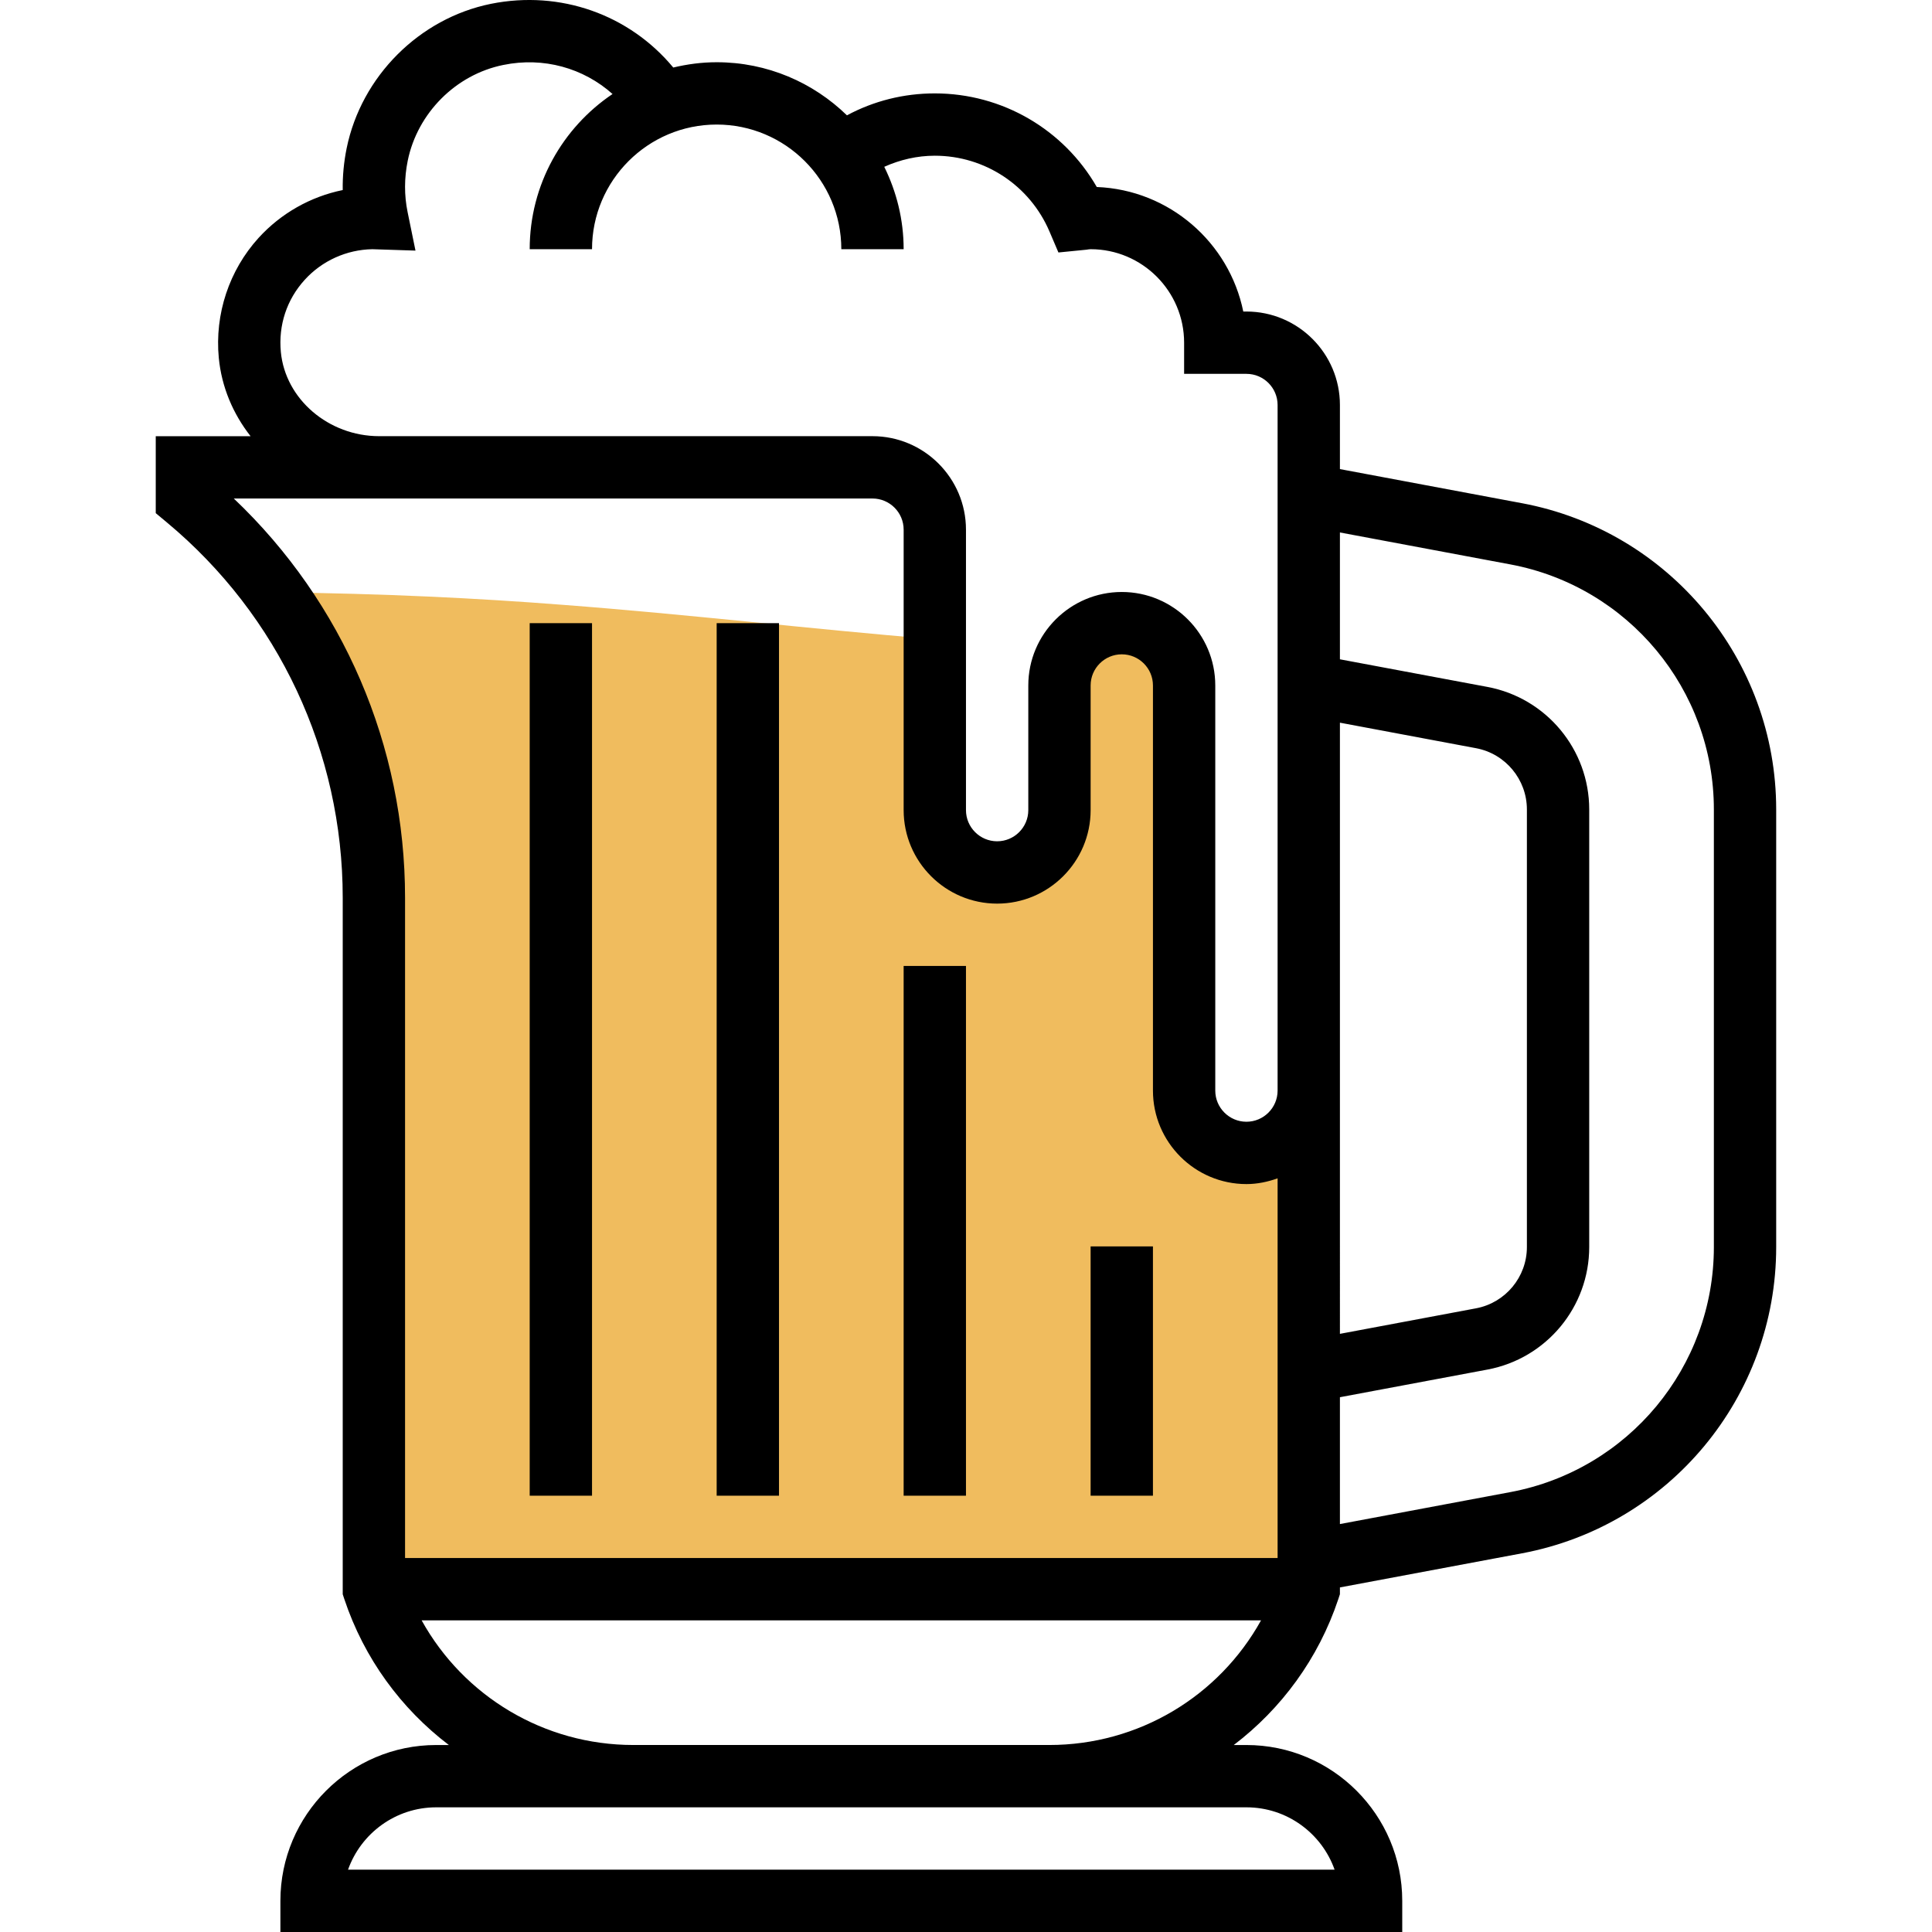 <svg height="495pt" viewBox="-39 0 495 495.984" width="495pt" xmlns="http://www.w3.org/2000/svg"><path d="m280.492 295.977c-4.398 0-8.398-1.762-11.281-4.719-2.957-2.883-4.719-6.883-4.719-11.281v-104c0-3.121-.879-6-2.48-8.48-9.281-.238-18-.641-26.398-1.039-2 2.641-3.121 6-3.121 9.52v32c0 8.801-7.199 16-16 16-4.398 0-8.398-1.762-11.281-4.719-2.957-2.883-4.719-6.883-4.719-11.281v-43.84c-16.719-1.441-32.32-2.961-48-4.562-15.441-1.52-30.879-3.039-47.68-4.316-21.68-1.684-45.441-2.883-73.84-3.203 16.398 22.562 25.52 49.922 25.52 78.402v177.52h240v-128c0 8.801-7.199 16-16 16zm0 0" fill="#f0bc5e"/><path d="m351.227 129.184-46.734-8.758v-16.449c0-13.234-10.77-24-24-24h-.809c-3.617-17.738-19-31.242-37.609-31.969-8.496-14.77-24.254-24.031-41.582-24.031-7.992 0-15.664 1.934-22.559 5.633-8.656-8.426-20.441-13.633-33.441-13.633-3.84 0-7.559.504-11.145 1.359-11.246-13.559-28.969-19.938-46.816-16.352-18.383 3.727-33.262 18.617-37.031 37.07-.727 3.578-1.062 7.16-1.008 10.738-8.25 1.68-15.848 5.961-21.602 12.277-7.559 8.32-11.285 19.547-10.215 30.809.719 7.504 3.672 14.387 8.16 20.105h-24.344v19.75l2.879 2.402c28.672 23.879 45.121 59 45.121 96.328v178.816l.406 1.23c5.105 15.312 14.625 28.176 26.84 37.473h-3.246c-22.055 0-40 17.945-40 40v8h288v-8c0-22.055-17.945-40-40-40h-3.25c12.211-9.297 21.738-22.16 26.844-37.473l.406-1.238v-1.746l46.742-8.758c37.809-7.09 65.258-40.16 65.258-78.625v-112.336c0-38.465-27.449-71.535-65.266-78.625zm-46.734 150.793v-94.449l34.945 6.551c7.559 1.418 13.055 8.043 13.055 15.73v112.328c0 7.695-5.496 14.312-13.047 15.734l-34.953 6.555zm-271.887-189.617c-.656-6.879 1.52-13.465 6.125-18.52 4.449-4.902 10.762-7.75 17.371-7.863l11.07.359-2.023-9.879c-.887-4.32-.871-8.77.031-13.199 2.496-12.234 12.352-22.121 24.527-24.578 10.344-2.129 20.594.793 28.051 7.457-12.816 8.625-21.266 23.254-21.266 39.84h16c0-17.648 14.352-32 32-32 17.648 0 32 14.352 32 32h16c0-7.602-1.824-14.762-4.977-21.152 4.055-1.816 8.426-2.848 12.977-2.848 12.84 0 24.398 7.641 29.441 19.465l2.293 5.375 7.25-.719c.336-.051.664-.121 1.016-.121 13.23 0 24 10.766 24 24v8h16c4.406 0 8 3.582 8 8v176c0 4.414-3.594 8-8 8s-8-3.586-8-8v-104c0-13.234-10.77-24-24-24-13.23 0-24 10.766-24 24v32c0 4.414-3.594 8-8 8s-8-3.586-8-8v-72c0-13.234-10.77-24-24-24h-126.625c-13.008 0-24.102-9.504-25.262-21.617zm-12.082 37.617h163.969c4.406 0 8 3.582 8 8v72c0 13.23 10.77 24 24 24 13.23 0 24-10.77 24-24v-32c0-4.418 3.594-8 8-8s8 3.582 8 8v104c0 13.23 10.77 24 24 24 2.816 0 5.488-.578 8-1.473v97.473h-224v-169.512c0-39-15.922-75.855-43.969-102.488zm259.969 336c10.434 0 19.328 6.688 22.633 16h-253.266c3.305-9.312 12.199-16 22.633-16zm-157.398-16c-22.914 0-43.531-12.496-54.348-32h215.496c-10.812 19.504-31.43 32-54.344 32zm277.398-127.832c0 30.777-21.961 57.223-52.207 62.902l-43.793 8.211v-32.562l37.895-7.102c15.129-2.84 26.105-16.074 26.105-31.449v-112.336c0-15.383-10.977-28.609-26.105-31.457l-37.895-7.094v-32.562l43.793 8.207c30.246 5.684 52.207 32.137 52.207 62.906zm0 0"/><path d="m96.492 159.977h16v224h-16zm0 0"/><path d="m144.492 159.977h16v224h-16zm0 0"/><path d="m192.492 247.977h16v136h-16zm0 0"/><path d="m240.492 319.977h16v64h-16zm0 0"/></svg>